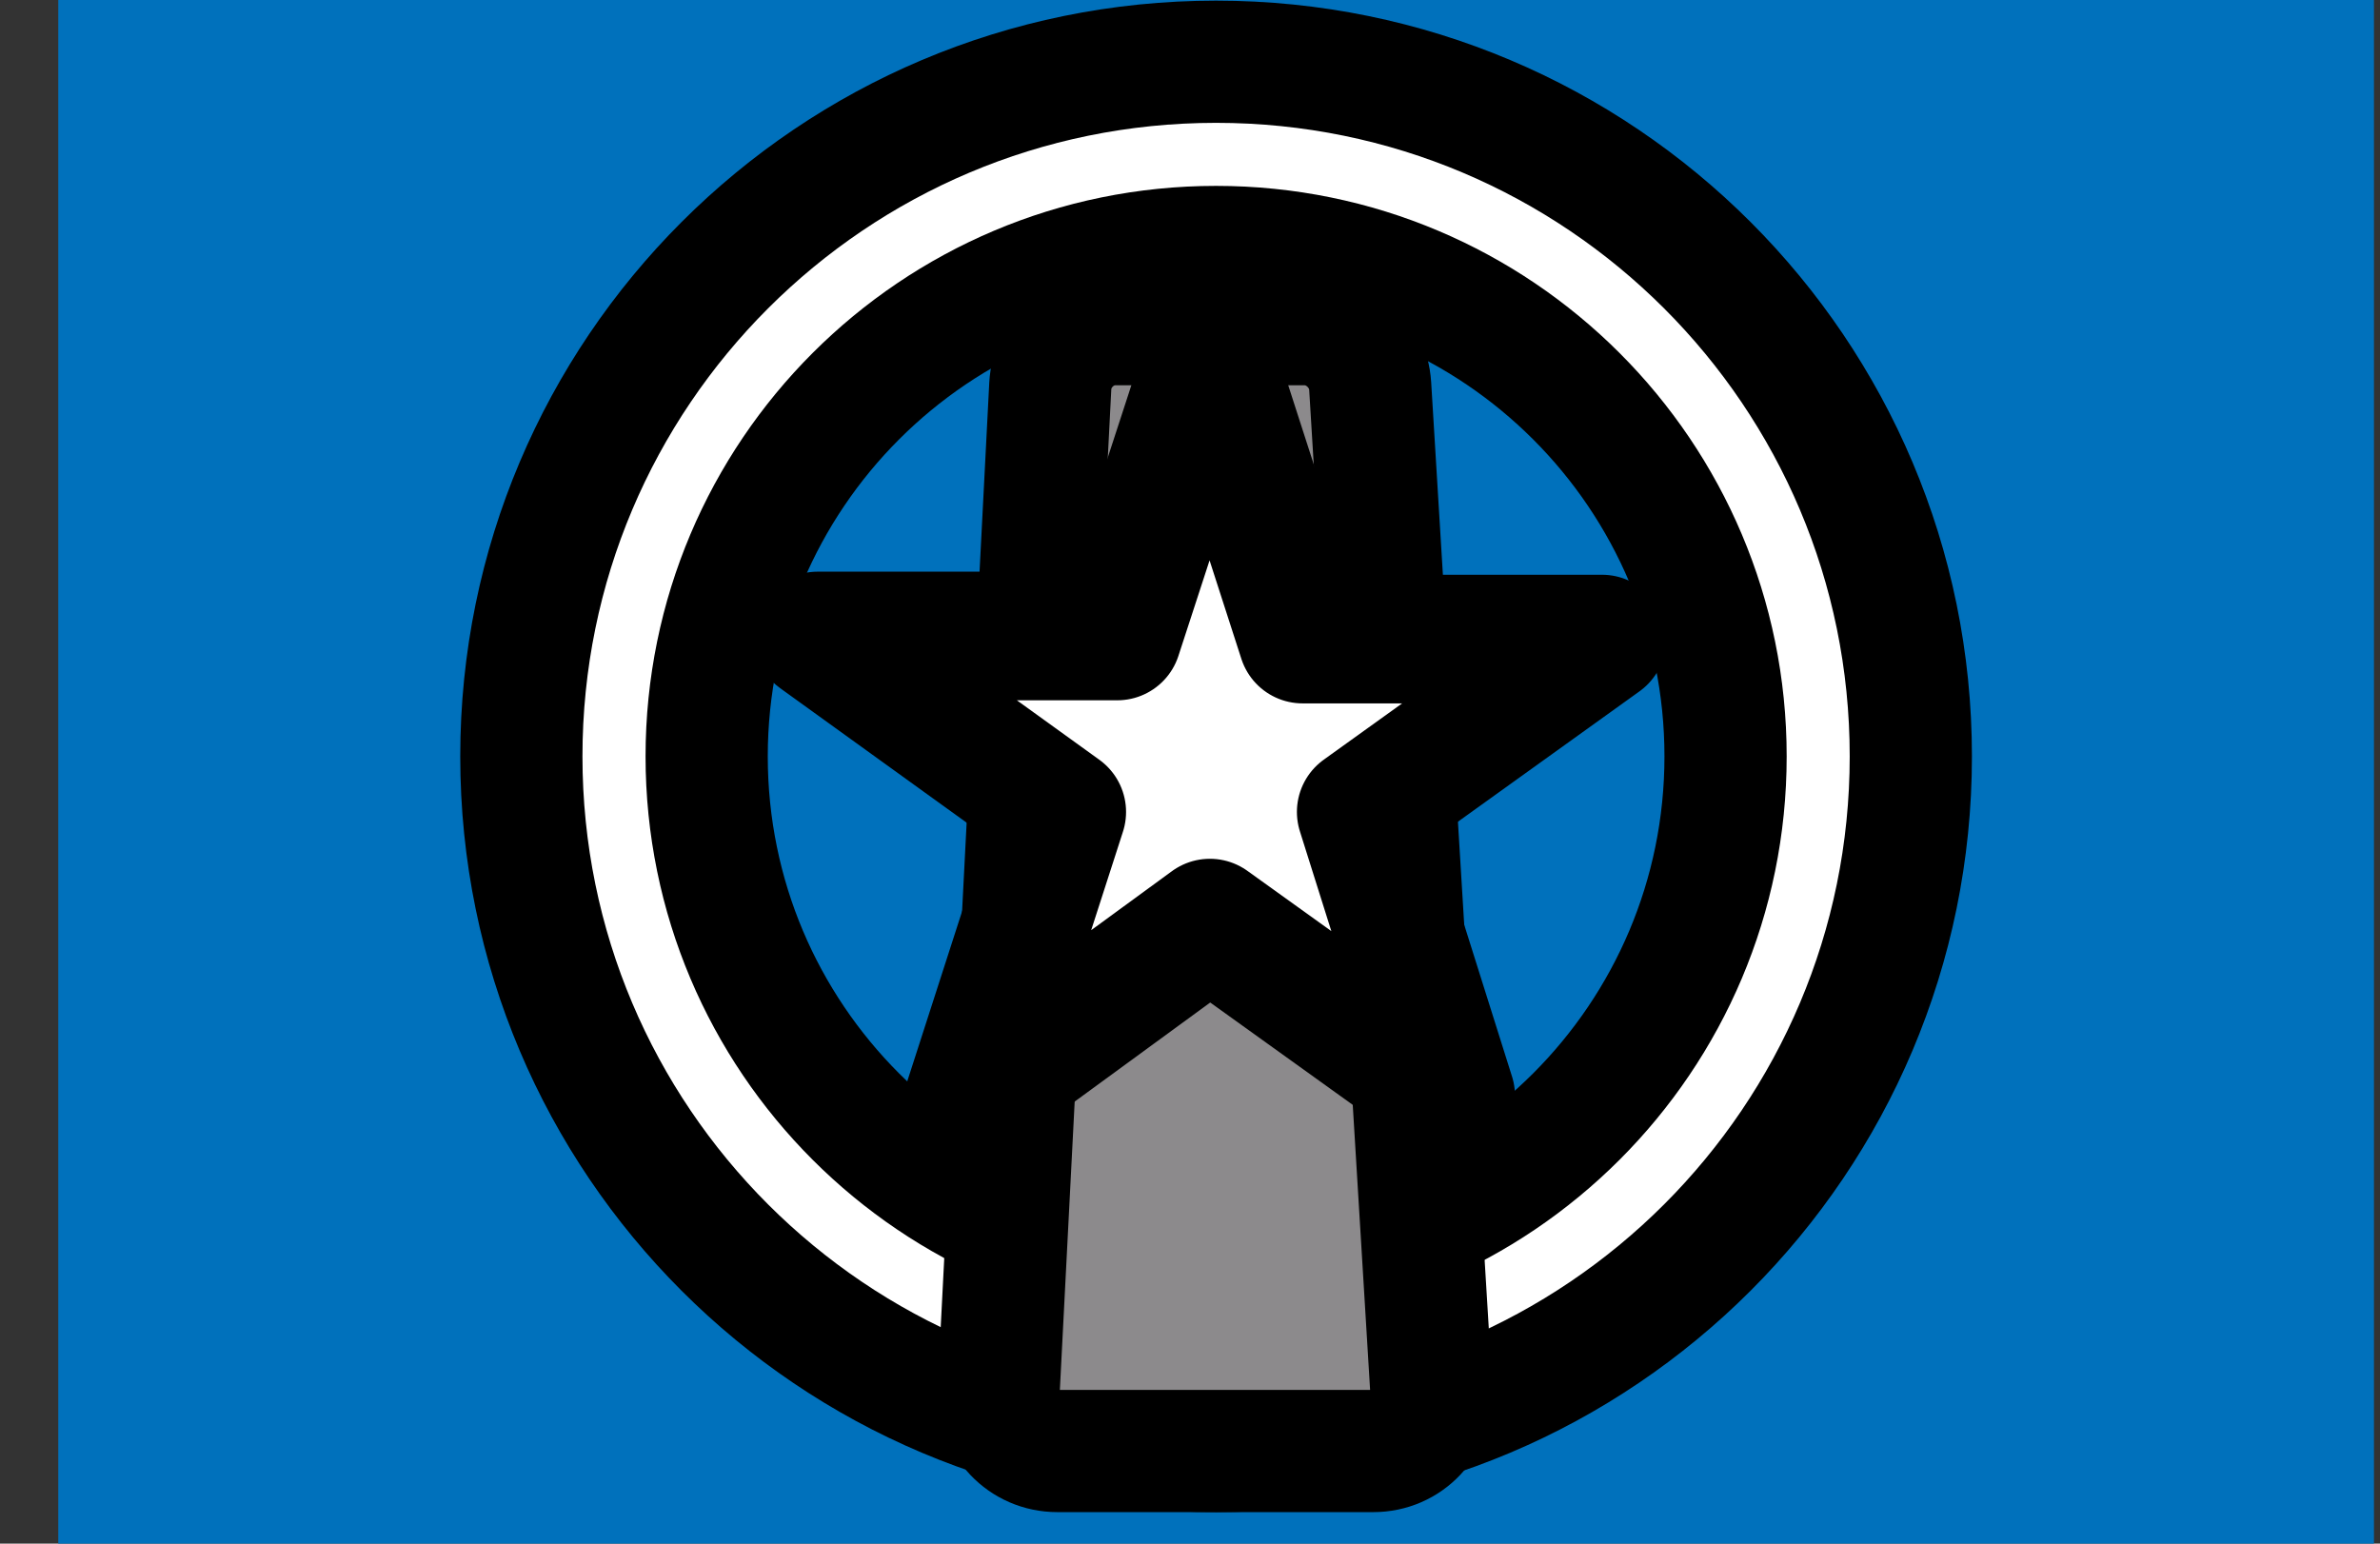 <svg width="37" height="24" viewBox="0 0 37 24" fill="none" xmlns="http://www.w3.org/2000/svg">
<rect x="0" y="0" width="37" height="24" fill="#333333" stroke="none"/>
<g clip-path="url(#clip0_15_997)">
<path d="M0.906 0H36.906V24H0.906V0Z" fill="#0071BC"/>
<path d="M18.905 22.56C24.87 22.56 29.706 17.725 29.706 11.76C29.706 5.795 24.87 0.96 18.905 0.96C12.941 0.96 8.105 5.795 8.105 11.76C8.105 17.725 12.941 22.56 18.905 22.56Z" fill="white" stroke="black" stroke-width="1.9"/>
<path d="M18.905 19.68C23.28 19.68 26.826 16.134 26.826 11.76C26.826 7.386 23.28 3.84 18.905 3.84C14.531 3.84 10.986 7.386 10.986 11.76C10.986 16.134 14.531 19.68 18.905 19.68Z" fill="#0071BC" stroke="black" stroke-width="1.9"/>
<path d="M22.251 21.6C22.285 22.128 21.877 22.56 21.349 22.56H16.438C15.91 22.56 15.502 22.128 15.526 21.6L16.328 6C16.357 5.472 16.808 5.04 17.336 5.04H20.283C20.811 5.04 21.267 5.472 21.301 6L22.251 21.6Z" fill="#8C8A8C" stroke="black" stroke-width="1.9"/>
<path d="M18.809 5.472L20.25 9.936H24.905L21.162 12.624L22.553 17.04L18.809 14.352L15.066 17.088L16.506 12.624L12.713 9.888H17.369L18.809 5.472Z" fill="white" stroke="black" stroke-width="2" stroke-linejoin="round"/>
</g>
<defs>
<clipPath id="clip0_15_997">
<rect width="36" height="24" fill="white" transform="translate(0.906)"/>
</clipPath>
</defs>
</svg>
